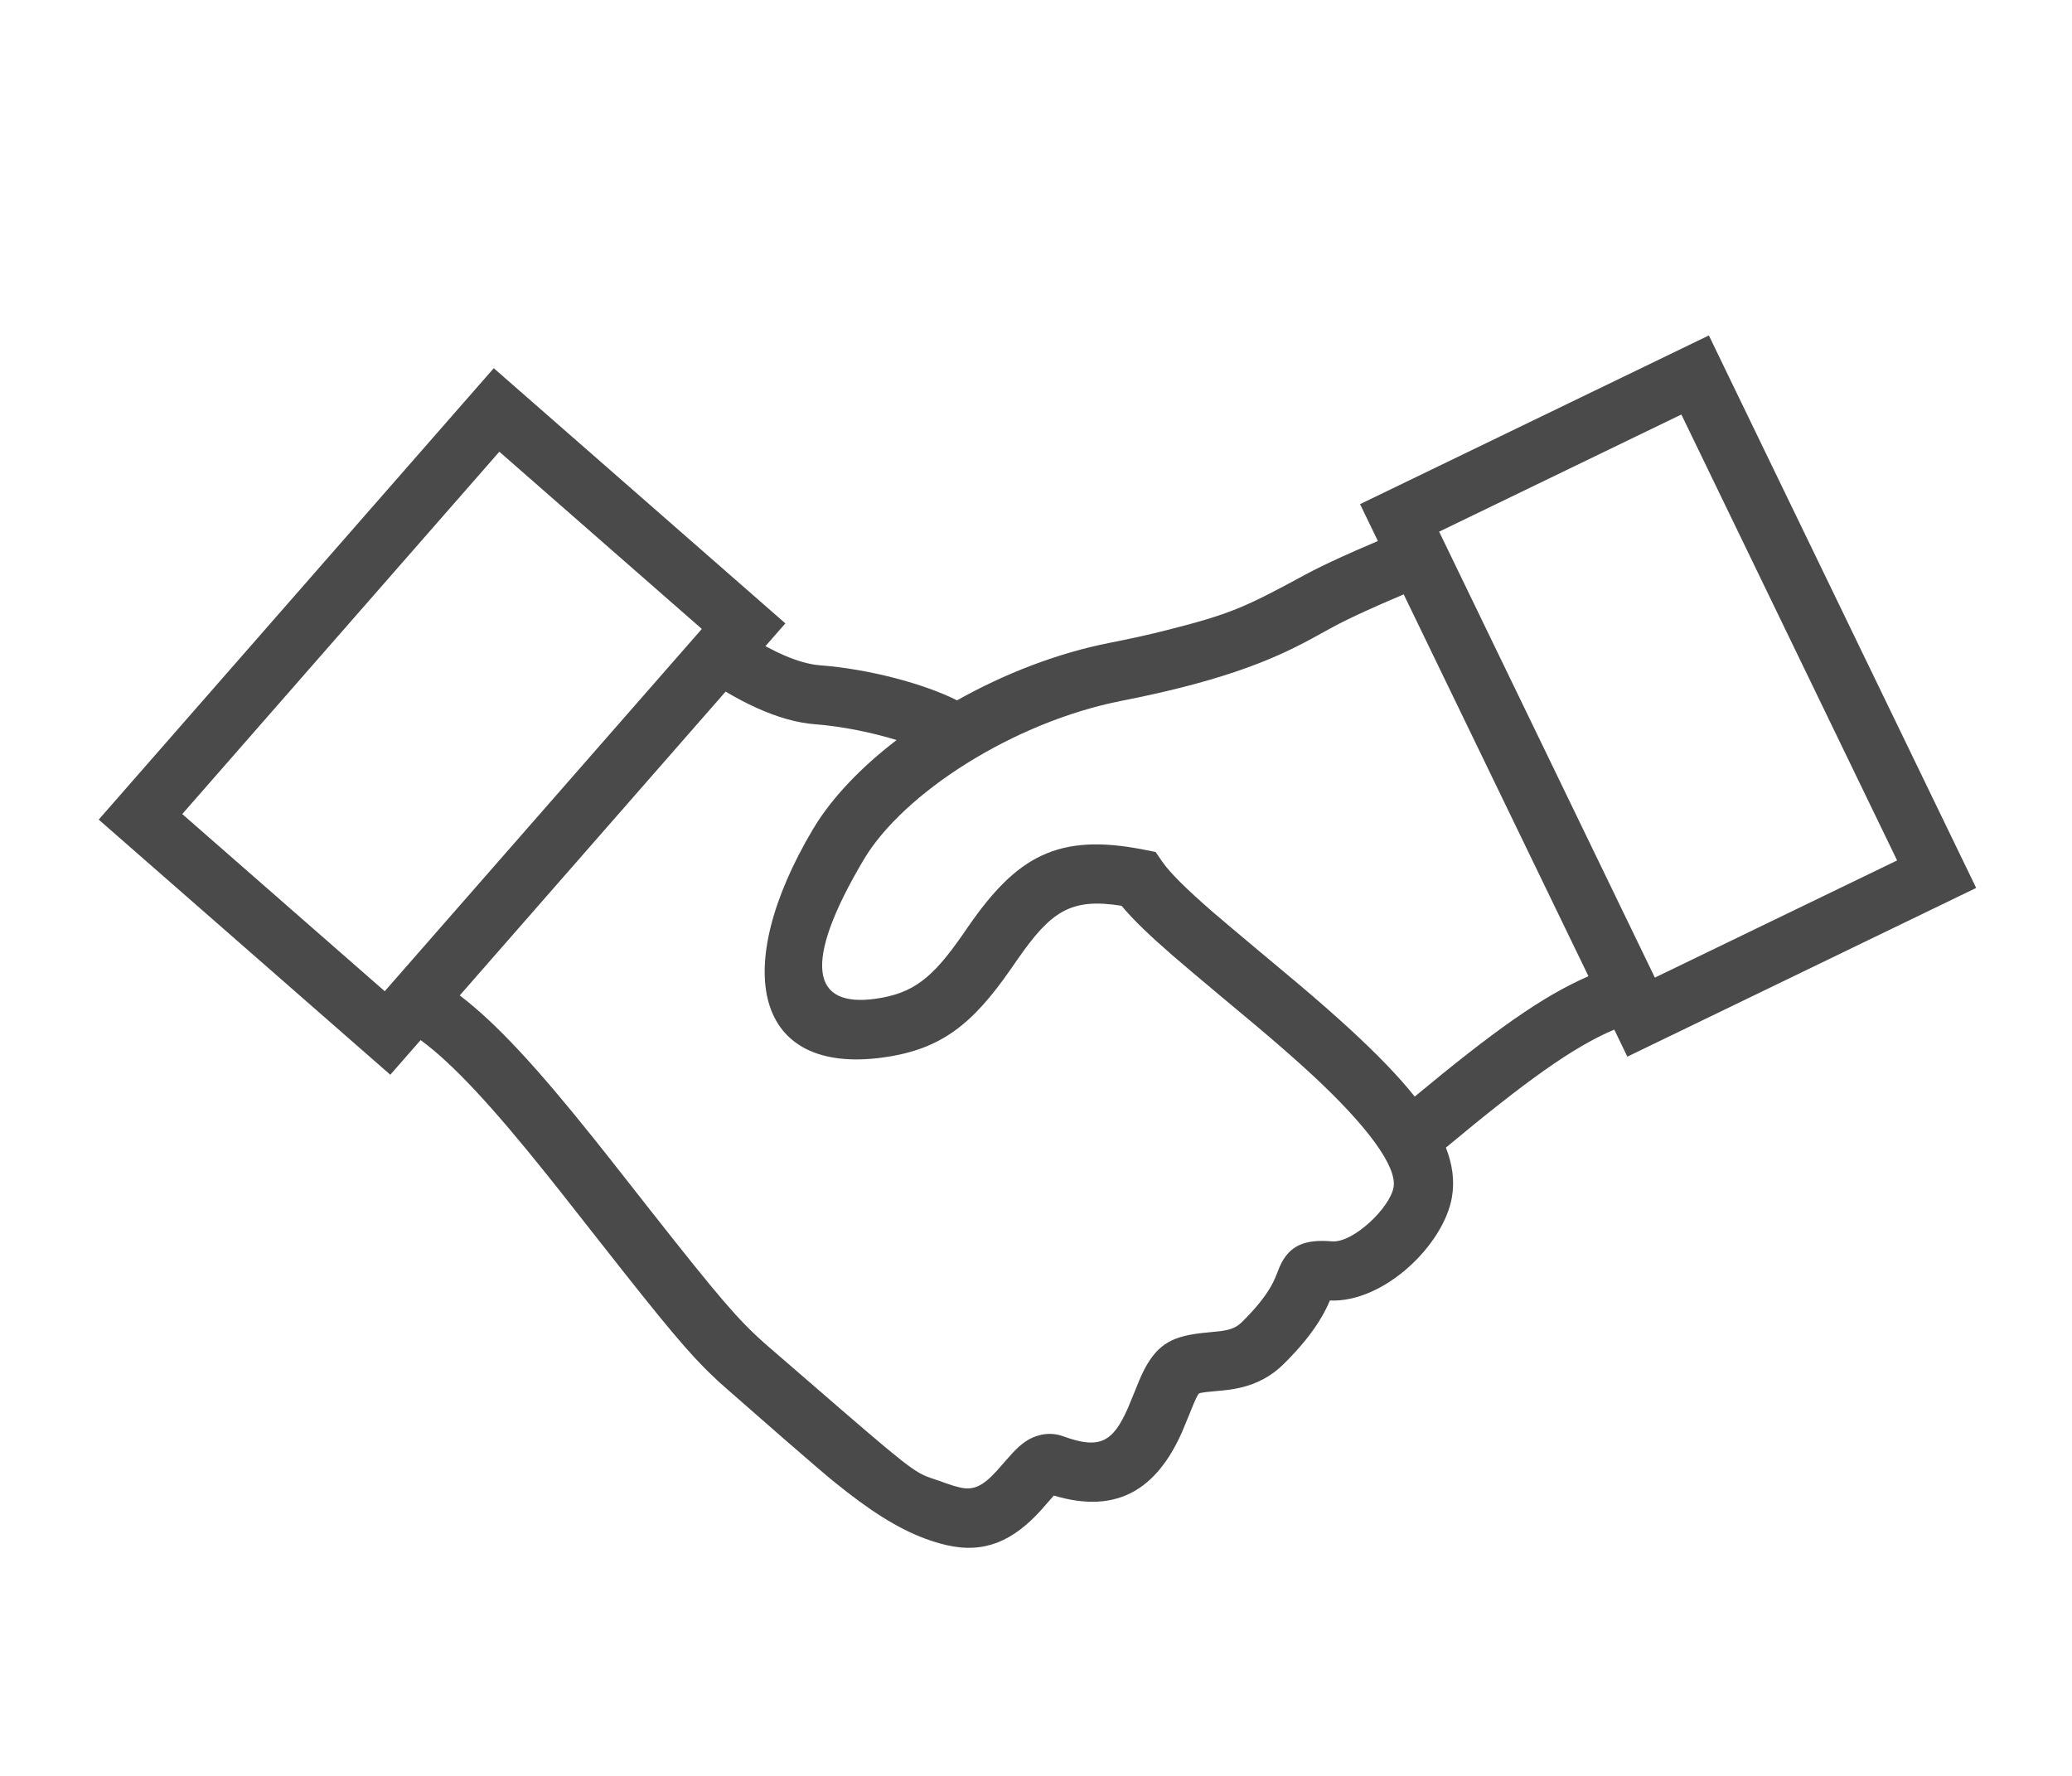 <?xml version="1.0" encoding="UTF-8"?>
<svg width="105px" height="90px" viewBox="0 0 105 90" version="1.1" xmlns="http://www.w3.org/2000/svg" xmlns:xlink="http://www.w3.org/1999/xlink">
    <title>tab_menu/icon_friend_off</title>
    <g id="Page-1" stroke="none" stroke-width="1" fill="none" fill-rule="evenodd">
        <g id="tab/unselect" transform="translate(-57, -1617)" fill="#4A4A4A">
            <g id="TAB" transform="translate(0, 1611)">
                <g id="さがすselected" transform="translate(57, 6)">
                    <path d="M86.598,17 L100.144,45 L82.467,53.551 L81.804,52.179 C79.707,53.066 77.303,54.804 73.272,58.16 C73.61,59.025 73.716,59.851 73.579,60.665 C73.167,63.088 70.131,66.029 67.392,65.909 C67.279,66.176 67.154,66.432 66.996,66.706 C66.562,67.461 65.935,68.256 65.038,69.141 C64.413,69.756 63.698,70.125 62.878,70.32 C62.472,70.416 62.191,70.451 61.548,70.507 C60.839,70.57 60.761,70.597 60.72,70.664 C60.659,70.764 60.584,70.917 60.49,71.138 C60.45,71.233 60.052,72.23 59.905,72.563 C58.641,75.425 56.648,76.77 53.404,75.793 C53.22,76.001 52.853,76.426 52.729,76.562 C51.368,78.051 49.932,78.758 47.973,78.307 C47.612,78.224 47.252,78.115 46.892,77.981 C45.457,77.447 44.043,76.538 42.25,75.081 C41.839,74.747 40.9,73.939 39.925,73.092 L39.408,72.642 C38.264,71.646 37.191,70.704 36.99,70.525 L36.966,70.504 L36.956,70.496 L36.956,70.496 L36.882,70.431 C36.818,70.375 36.754,70.319 36.692,70.263 L36.506,70.097 L36.506,70.097 L36.324,69.931 C36.174,69.791 36.026,69.65 35.876,69.503 L35.696,69.323 C34.428,68.041 32.972,66.217 29.193,61.399 C28.629,60.679 28.168,60.096 27.726,59.544 C24.967,56.098 22.951,53.907 21.315,52.711 L19.779,54.467 L5.002,41.537 L25.022,18.66 L39.799,31.592 L38.789,32.747 C39.461,33.113 40.106,33.391 40.694,33.556 C41,33.642 41.283,33.695 41.539,33.715 C44.035,33.905 46.816,34.646 48.499,35.493 C50.894,34.143 53.582,33.099 56.253,32.574 C57.321,32.365 58.291,32.148 59.174,31.923 C62.327,31.122 63.072,30.791 66.127,29.133 C66.629,28.861 67.262,28.553 68.01,28.213 C68.256,28.101 68.513,27.987 68.779,27.869 C69.119,27.72 69.469,27.569 69.825,27.419 L68.922,25.55 L86.598,17 Z M36.772,35.049 L23.298,50.447 C25.169,51.867 27.259,54.16 30.068,57.67 C30.517,58.23 30.984,58.821 31.554,59.548 C35.69,64.822 36.973,66.413 38.267,67.638 L38.433,67.792 C38.46,67.818 38.488,67.843 38.516,67.868 L38.684,68.02 C38.769,68.095 38.855,68.171 38.943,68.247 C45.184,73.647 46.068,74.448 46.911,74.806 L46.996,74.84 C47.25,74.94 47.516,75.012 47.939,75.17 C48.179,75.259 48.415,75.331 48.646,75.384 C49.338,75.543 49.807,75.312 50.515,74.538 C50.619,74.424 51.154,73.802 51.314,73.633 C51.775,73.145 52.18,72.843 52.755,72.716 C53.128,72.633 53.514,72.657 53.88,72.79 C55.751,73.475 56.401,73.072 57.161,71.351 C57.281,71.079 57.668,70.108 57.73,69.963 C57.876,69.62 58.009,69.348 58.16,69.1 C58.866,67.944 59.681,67.66 61.285,67.519 C61.782,67.475 61.969,67.452 62.186,67.401 C62.498,67.327 62.722,67.211 62.932,67.004 C63.643,66.303 64.102,65.721 64.396,65.211 C64.497,65.034 64.574,64.875 64.647,64.699 L64.647,64.699 L64.689,64.594 C64.738,64.468 64.814,64.274 64.847,64.2 C65.329,63.099 66.141,62.796 67.497,62.911 C68.568,63.002 70.443,61.208 70.621,60.163 C70.794,59.14 69.352,57.106 66.4,54.385 C65.634,53.679 64.784,52.936 63.74,52.054 C63.571,51.912 60.304,49.189 59.474,48.468 C58.27,47.423 57.42,46.609 56.835,45.904 C54.258,45.495 53.258,46.178 51.549,48.643 L51.549,48.643 L51.222,49.114 C49.299,51.876 47.728,53.174 44.788,53.587 C38.203,54.514 37.009,49.09 41.186,42.042 C42.12,40.467 43.608,38.905 45.435,37.505 C44.21,37.128 42.698,36.812 41.311,36.706 C40.847,36.67 40.371,36.581 39.883,36.445 C38.861,36.157 37.809,35.669 36.748,35.036 L36.772,35.049 Z M71.133,30.122 C70.742,30.288 70.357,30.453 69.986,30.616 C69.731,30.728 69.486,30.837 69.253,30.944 C68.563,31.258 67.987,31.538 67.557,31.771 C67.476,31.814 66.637,32.278 66.355,32.429 C65.824,32.713 65.331,32.957 64.791,33.197 C63.436,33.8 61.879,34.331 59.913,34.831 C58.976,35.069 57.952,35.298 56.831,35.518 C51.379,36.589 45.774,40.185 43.766,43.572 C40.638,48.85 41.128,51.073 44.371,50.616 C46.296,50.346 47.268,49.543 48.76,47.4 L48.76,47.4 L49.083,46.933 C51.519,43.422 53.596,42.196 57.962,43.059 L57.962,43.059 L58.559,43.176 L58.905,43.677 C59.288,44.231 60.114,45.051 61.441,46.204 C62.244,46.901 65.486,49.602 65.676,49.763 C66.75,50.671 67.631,51.44 68.434,52.18 C69.769,53.411 70.86,54.53 71.692,55.573 C75.682,52.265 78.146,50.493 80.496,49.475 Z M25.304,22.893 L9.236,41.255 L19.497,50.234 L35.566,31.874 L25.304,22.893 Z M85.204,21.007 L72.929,26.945 L83.862,49.544 L96.137,43.606 L85.204,21.007 Z" id="Combined-Shape"></path>
                </g>
            </g>
        </g>
    </g>
</svg>